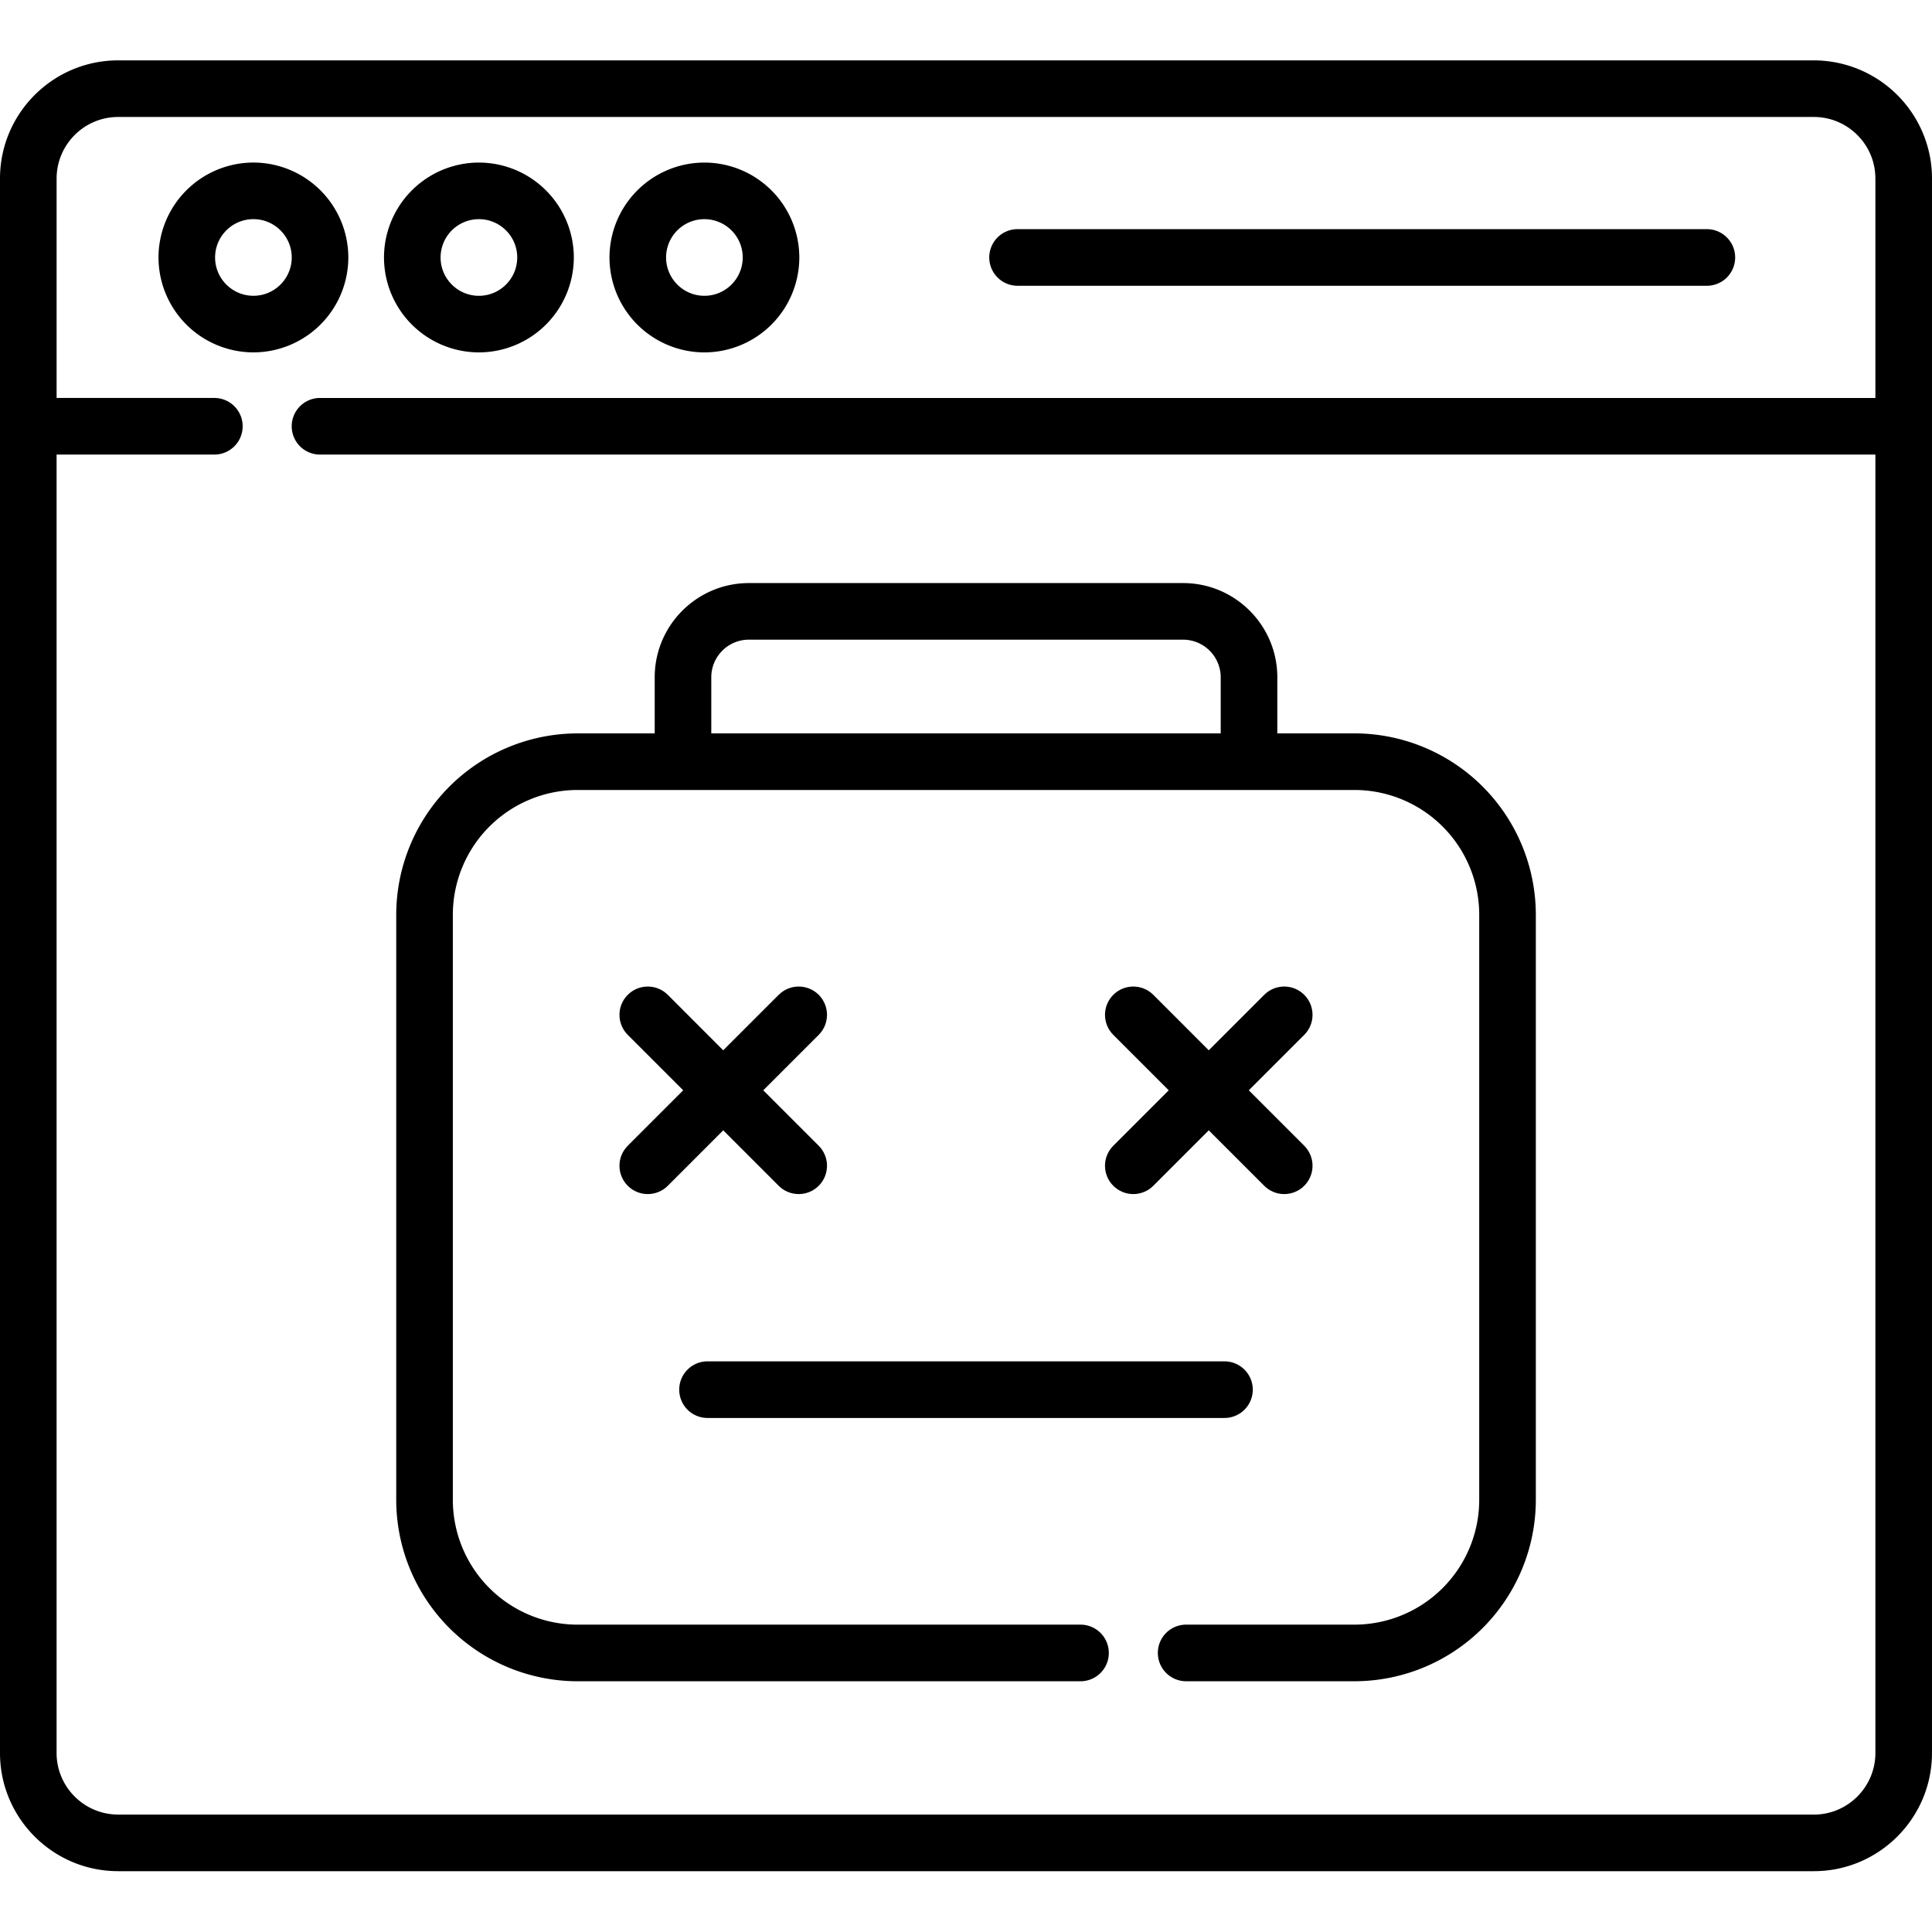 <svg xmlns="http://www.w3.org/2000/svg" xmlns:xlink="http://www.w3.org/1999/xlink" width="123" height="123" xmlns:v="https://vecta.io/nano"><path d="M22.176 16.391a6.05 6.05 0 0 0-6.042-6.042 6.05 6.05 0 0 0-6.043 6.042 6.05 6.05 0 0 0 6.042 6.043 6.05 6.05 0 0 0 6.043-6.043zm-6.042 2.44c-1.346 0-2.44-1.095-2.44-2.44a2.44 2.44 0 0 1 2.439-2.439c1.345 0 2.44 1.094 2.44 2.439s-1.094 2.44-2.439 2.44zm14.355 3.604a6.05 6.05 0 0 0 6.043-6.043 6.05 6.05 0 0 0-6.043-6.042 6.05 6.05 0 0 0-6.042 6.042 6.05 6.05 0 0 0 6.042 6.043zm0-8.482c1.346 0 2.44 1.094 2.44 2.439s-1.094 2.44-2.44 2.44-2.439-1.095-2.439-2.44a2.44 2.44 0 0 1 2.439-2.439zm14.357 8.482a6.05 6.05 0 0 0 6.042-6.043 6.05 6.05 0 0 0-6.042-6.042 6.05 6.05 0 0 0-6.043 6.042 6.05 6.05 0 0 0 6.043 6.043zm0-8.482a2.44 2.44 0 0 1 2.439 2.439c0 1.345-1.094 2.44-2.439 2.44s-2.44-1.095-2.44-2.44 1.094-2.439 2.44-2.439zm19.937 4.24h43.883a1.8 1.8 0 0 0 1.802-1.802c0-.995-.807-1.802-1.802-1.802h0-43.883a1.802 1.802 0 1 0 0 3.604zm58.115-8.064l-.034-.185-.018-.092a7.54 7.54 0 0 0-7.37-6.009h0H7.523C3.375 3.844 0 7.218 0 11.367h0v100.238c0 4.149 3.375 7.523 7.523 7.523h0 107.953c4.148 0 7.523-3.375 7.523-7.523h0V11.367a7.59 7.59 0 0 0-.101-1.238zm-7.422 105.395H7.523c-2.161 0-3.92-1.759-3.92-3.92h0V28.94h10.044a1.802 1.802 0 1 0 0-3.604h0H3.604V11.367c0-2.161 1.759-3.92 3.92-3.92h0 107.953c1.756 0 3.246 1.161 3.743 2.755l.014.046a3.88 3.88 0 0 1 .038.14c.005.016.008.032.012.048l.032.142a3.76 3.76 0 0 1 .048.291 1.76 1.76 0 0 1 .011.099 3.75 3.75 0 0 1 .021.4h0v13.969H20.374a1.8 1.8 0 0 0-1.802 1.802c0 .995.807 1.802 1.802 1.802h0 99.022v82.665c0 2.161-1.759 3.92-3.92 3.92z"/><use xlink:href="#B"/><use xlink:href="#B" x="30.911"/><path d="M45.045 90.274h32.91a1.8 1.8 0 0 0 1.802-1.802c0-.995-.807-1.802-1.802-1.802h0-32.91c-.995 0-1.802.807-1.802 1.802a1.8 1.8 0 0 0 1.802 1.802zm41.189-43.583H81.32v-3.573c0-3.307-2.69-5.997-5.996-5.997h0-27.646c-3.306 0-5.996 2.69-5.996 5.997h0v3.573h-4.914a11.56 11.56 0 0 0-11.542 11.542h0v37.262a11.56 11.56 0 0 0 11.542 11.542h0H68.79c.995 0 1.802-.807 1.802-1.802a1.8 1.8 0 0 0-1.802-1.802h0-32.022a7.95 7.95 0 0 1-7.938-7.938h0V58.232a7.95 7.95 0 0 1 7.938-7.938h0 49.468a7.95 7.95 0 0 1 7.938 7.938h0v37.262a7.95 7.95 0 0 1-7.938 7.938h0-10.72a1.8 1.8 0 0 0-1.802 1.802c0 .995.807 1.802 1.802 1.802h0 10.72a11.56 11.56 0 0 0 11.542-11.542h0V58.232A11.56 11.56 0 0 0 86.236 46.69zm-40.95 0v-3.573c0-1.32 1.074-2.394 2.393-2.394h0 27.645a2.4 2.4 0 0 1 2.394 2.394h0v3.573z"/><defs ><path id="B" d="M39.966 75.493c.704.704 1.844.703 2.548 0h0l3.53-3.531 3.531 3.531c.704.704 1.844.703 2.548 0s.704-1.845 0-2.549h0l-3.53-3.53 3.53-3.53c.704-.704.704-1.845 0-2.549s-1.845-.703-2.548 0h0l-3.531 3.531-3.53-3.531c-.704-.703-1.845-.703-2.548 0s-.704 1.845 0 2.549h0l3.53 3.53-3.53 3.53c-.704.704-.704 1.845 0 2.549z"/></defs></svg>